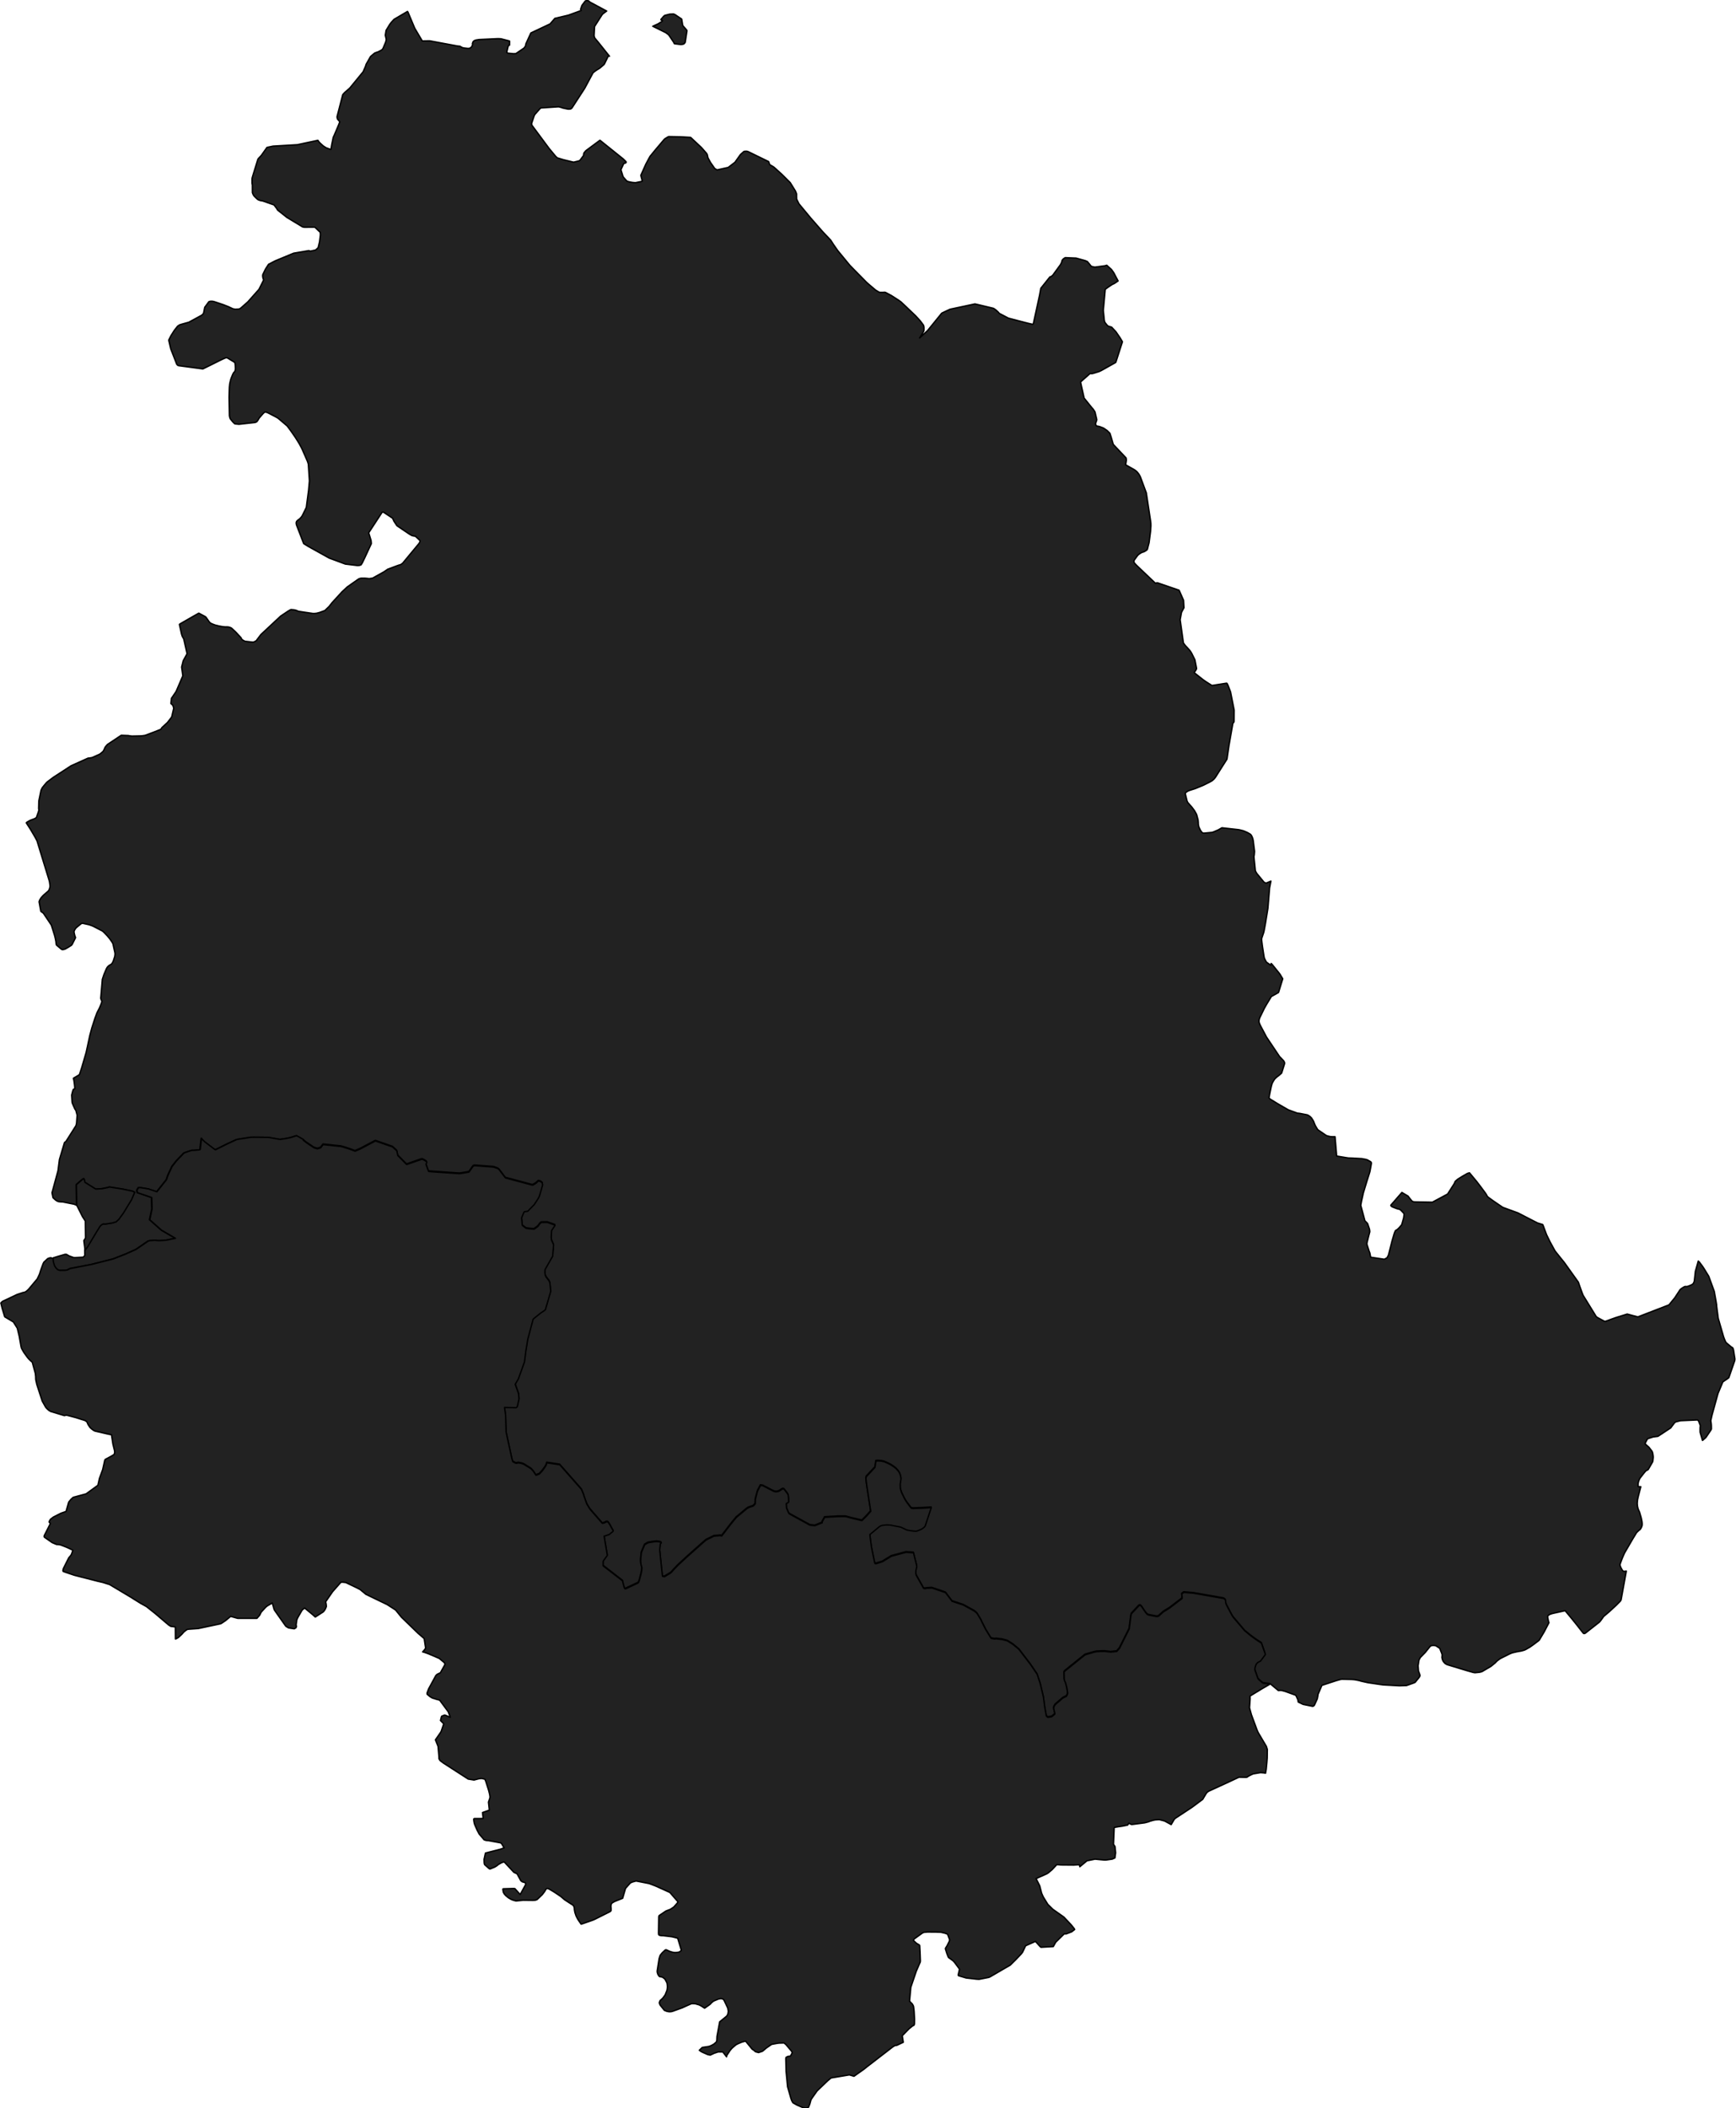 <?xml version="1.0" encoding="UTF-8" standalone="no"?>
<!-- Created with Inkscape (http://www.inkscape.org/) -->

<svg
   xmlns:svg="http://www.w3.org/2000/svg"
   xmlns="http://www.w3.org/2000/svg"
   version="1.1"
   width="3704.672"
   height="4496.408"
   id="svg2">
  <defs
     id="defs15" />
  <g
     transform="matrix(80,0,0,80,-22159.748,-15659.252)"
     id="PG"
     style="fill:#222;fill-opacity:1;stroke:#000000;stroke-width:0.037;stroke-linejoin:round;stroke-miterlimit:4;stroke-opacity:1;stroke-dasharray:none">
    <path
       d="m 295.201,196.923 10e-4,-2e-4 0.026,-0.007 0.018,-0.01 0.022,-0.025 0.008,-0.018 0.043,-0.281 0.003,-0.023 -0.005,-0.013 -0.045,-0.053 -0.05,-0.056 -0.015,-0.027 -0.026,-0.161 -0.179,-0.12 -0.039,-0.015 -0.103,0.004 -0.132,0.034 -0.032,0.027 -0.068,0.079 9e-4,0.014 0.011,0.005 0.015,0.005 0.009,0.002 0.004,0.007 -10e-4,0.009 -0.01,0.011 -0.113,0.069 -0.134,0.061 0.343,0.169 0.011,0.007 0.066,0.05 0.024,0.032 0.12,0.179 0.004,0.019 0.013,0.01 0.126,0.016 0.05,0.005 0.03,-0.005 z"
       id="path4"
       style="stroke-width:0.037;stroke-miterlimit:4;stroke-dasharray:none" />
    <path
       d="m 293.255,197.24 -0.281,-0.352 -0.093,-0.112 -0.011,-0.013 -0.009,-0.012 -0.009,-0.024 -0.008,-0.036 0.011,-0.214 0.002,-0.029 0.194,-0.304 0.009,-0.012 0.009,-0.011 0.012,-0.012 0.099,-0.074 -0.447,-0.239 -0.004,-0.004 -0.027,-0.026 -0.011,-0.004 -0.022,-0.003 -0.005,0 -0.02,2e-4 -0.023,0.002 -0.015,0.01 -0.011,0.014 -0.074,0.098 -0.022,0.062 -0.015,0.043 0.015,0.033 -0.341,0.124 -0.36,0.085 -0.127,0.147 -0.513,0.242 -0.131,0.285 -0.012,0.058 -0.004,0.009 -0.029,0.042 -0.012,0.012 -0.212,0.144 -0.059,0.003 -0.013,-5e-4 -0.14,-0.014 -0.009,-0.005 -0.02,-0.011 -0.002,-0.009 0.032,-0.138 0.005,-0.018 0.008,-0.017 0.016,-0.01 0.013,-0.006 10e-4,-0.098 -4e-4,-0.009 -0.007,-0.005 -0.222,-0.057 -0.011,-6e-4 -0.058,-0.003 -0.026,4e-4 -0.491,0.023 -0.085,0.014 -0.037,0.014 -0.009,0.004 -0.022,0.022 -0.004,0.004 -10e-4,0.002 -0.018,0.046 2e-4,0.002 9e-4,0.003 0.002,0.005 0.002,0.005 2e-4,0.005 -0.012,0.042 -0.009,0.017 -0.012,0.016 -0.016,0.013 -0.022,0.015 -0.015,0.005 -0.019,0.002 -0.024,7e-4 -0.092,-0.01 -0.016,-0.003 -0.029,-0.006 -0.023,-0.01 -0.048,-0.029 -0.064,-0.006 -0.743,-0.138 -0.199,0.003 -0.139,-0.235 -0.062,-0.105 -0.179,-0.426 -0.014,-0.021 -0.358,0.21 -0.069,0.074 -0.045,0.058 -0.099,0.163 -0.021,0.129 0.024,0.104 0,0.002 -9e-4,0.022 -0.008,0.034 -0.011,0.034 -0.068,0.161 -0.011,0.013 -0.02,0.022 -0.058,0.031 -0.029,0.015 -0.027,0.011 -0.024,0.007 -0.019,0.007 -0.024,0.009 -0.021,0.014 -0.097,0.082 -0.117,0.206 -0.018,0.057 -0.063,0.144 -0.356,0.434 -0.141,0.123 -0.046,0.052 -0.152,0.587 0.002,0.028 0.01,0.037 0.041,0.049 0.02,0.022 -0.027,0.072 -0.119,0.282 -0.029,0.061 -0.042,0.204 -0.017,0.106 -0.004,0.015 -0.126,-0.046 -0.043,-0.027 -0.034,-0.022 -0.086,-0.078 -0.033,-0.036 -0.025,-0.036 -0.547,0.117 -0.648,0.038 -0.162,0.034 -0.152,0.214 -0.083,0.089 -0.012,0.025 -0.135,0.439 -0.011,0.038 -0.006,0.033 7e-4,0.114 0.002,0.021 0.003,0.015 0.003,0.01 0.001,0.193 10e-4,0.019 0.022,0.053 0.008,0.012 0.013,0.02 0.014,0.015 0.042,0.041 0.031,0.029 0.028,0.019 0.053,0.019 0.066,0.011 0.299,0.105 0.073,0.098 0.022,0.039 0.249,0.197 0.419,0.253 0.052,0.009 0.134,-0.001 0.141,-3e-4 0.123,0.118 0.018,0.012 10e-4,0.013 0.002,0.026 0.002,0.023 -0.002,0.032 -0.021,0.168 -0.027,0.115 -0.01,0.039 -0.068,0.061 -0.141,0.031 -0.037,-0.015 -0.407,0.069 -0.485,0.201 -0.035,0.017 -0.149,0.078 -0.078,0.12 -0.018,0.035 -0.057,0.118 -0.004,0.025 0.002,0.033 0.006,0.036 0.018,0.051 -0.124,0.248 -0.297,0.334 -0.004,0.004 -0.177,0.156 -0.031,0.024 -0.036,0.009 -0.091,0.004 -0.022,-0.004 -0.039,-0.007 -0.03,-0.015 -0.095,-0.044 -0.128,-0.05 -0.211,-0.071 -0.053,-0.016 -0.027,-0.004 -0.014,-0.002 -0.048,0.002 -0.034,0.011 -0.11,0.149 -0.026,0.131 -0.007,0.031 -0.024,0.027 -0.024,0.022 -0.344,0.187 -0.184,0.051 -0.064,0.02 -0.051,0.035 -0.085,0.107 -0.093,0.146 -0.056,0.112 4e-4,0.022 0.05,0.216 0.16,0.411 0.007,0.008 0.016,0.018 0.028,0.013 0.646,0.086 0.19,-0.093 0.279,-0.139 0.051,-0.024 0.046,-0.021 0.045,-0.018 0.025,-0.005 0.04,0.02 0.053,0.033 0.002,0.001 0.12,0.073 0.005,0.016 0.003,0.016 0.003,0.023 0.003,0.031 0.002,0.035 0.002,0.034 0,0.017 -0.002,0.014 -0.005,0.024 -0.009,0.03 -0.032,0.033 -0.023,0.043 -0.039,0.094 -0.013,0.037 -0.004,0.013 -0.01,0.04 -0.003,0.013 -0.013,0.057 -10e-4,0.013 -0.007,0.069 -0.003,0.065 -0.005,0.175 -8e-4,0.044 0.009,0.486 0.01,0.047 0.014,0.035 0.057,0.07 0.014,0.016 0.002,0.002 0.02,0.02 0.016,0.015 0.013,0.011 10e-4,2e-4 0.107,0.011 0.432,-0.048 0.043,-0.018 0.026,-0.034 0.008,-0.011 0.028,-0.049 0.007,-0.01 0.102,-0.117 0.044,-0.039 0.051,0.007 0.036,0.016 0.154,0.079 0.047,0.025 0.056,0.031 0.04,0.032 0.213,0.181 0.09,0.121 0.035,0.05 0.052,0.075 0.029,0.042 0.024,0.037 0.079,0.126 0.023,0.041 0.002,0.004 0.047,0.087 0.02,0.041 0.134,0.306 0.011,0.028 0.018,0.059 0.029,0.447 -0.022,0.247 -0.061,0.461 -0.091,0.186 -0.02,0.039 -0.02,0.028 -0.032,0.036 -0.029,0.026 -0.011,0.005 -0.033,0.027 -0.021,0.022 -0.011,0.026 -0.002,0.014 0.002,0.033 0.007,0.027 0.191,0.495 0.117,0.073 0.565,0.314 0.429,0.159 0.315,0.038 0.051,-9e-4 0.026,-0.007 0.025,-0.008 0.009,-0.011 0.029,-0.047 0.063,-0.131 0.175,-0.377 -4e-4,-0.018 -0.006,-0.067 -0.063,-0.205 0.359,-0.549 0.037,4e-4 0.241,0.16 0.036,0.079 0.074,0.113 0.016,0.015 0.311,0.21 0.072,0.043 0.033,0.01 0.002,4e-4 0.035,0.007 9e-4,0 0.024,0.001 0.043,0.038 0.081,0.077 0.006,0.021 -0.015,0.035 -0.019,0.029 -0.433,0.522 -0.048,0.034 -0.012,0.004 -0.041,0.012 -0.043,0.015 -0.251,0.093 -0.104,0.071 -0.301,0.167 -0.088,0.014 -0.046,-0.005 -0.007,-8e-4 -0.056,-0.005 -0.11,-0.001 -0.039,0.01 -0.012,0.003 -0.035,0.021 -0.279,0.196 -0.01,0.008 -0.136,0.127 -0.064,0.07 -0.196,0.214 -0.009,0.011 -0.076,0.096 -0.041,0.039 -0.07,0.067 -0.14,0.052 -0.078,0.02 -0.053,0.006 -0.051,-2e-4 -0.231,-0.034 -0.154,-0.024 -0.001,-5e-4 -0.051,-0.023 -0.06,-0.015 -0.084,-0.007 -0.026,0.011 -0.059,0.035 -0.192,0.129 -0.525,0.49 -0.108,0.142 -0.007,0.016 -0.03,0.019 -0.025,0.013 -0.022,0.011 -0.029,0.003 -0.189,-0.022 -0.021,-0.005 -0.013,-0.006 -0.019,-0.011 -0.034,-0.02 -0.013,-0.015 -0.013,-0.021 -0.008,-0.019 -0.142,-0.152 -0.082,-0.077 -0.033,-0.029 -0.027,-0.012 -0.039,-0.013 -0.044,-0.005 -0.054,9e-4 -0.087,-0.01 -0.082,-0.016 -0.099,-0.024 -0.064,-0.024 -0.051,-0.023 -0.025,-0.018 -0.026,-0.03 -0.043,-0.062 -0.037,-0.053 -0.017,-0.014 -0.174,-0.093 -0.166,0.094 -0.338,0.194 -0.013,0.014 0.055,0.252 0.005,0.016 0.014,0.043 0.005,0.012 0.036,0.062 0.089,0.395 -0.103,0.187 -0.042,0.168 0.028,0.207 0.004,0.026 -0.179,0.417 -0.126,0.186 -0.013,0.137 0.02,0.018 0.032,0.031 0.009,0.027 0.014,0.05 -0.052,0.224 -0.009,0.017 -0.106,0.138 -0.145,0.133 -0.031,0.047 -0.002,0.002 -0.186,0.074 -0.23,0.086 -0.05,0.008 -0.046,0.006 -0.058,0.002 -0.198,0.004 -0.067,-0.007 -0.028,-0.007 -0.192,-0.007 -0.366,0.243 -0.025,0.028 -0.017,0.019 -0.008,0.01 -0.015,0.021 -0.014,0.031 -0.005,0.012 -0.008,0.018 -0.026,0.047 -0.07,0.06 -0.03,0.019 -0.194,0.086 -0.075,0.013 -0.019,0.001 -0.013,9e-4 -0.453,0.204 -0.474,0.308 -0.169,0.128 -0.024,0.026 -0.009,0.01 -0.034,0.041 -0.035,0.043 -0.025,0.032 -0.032,0.066 -0.058,0.285 -0.005,0.202 0.006,0.04 -0.011,0.042 -0.053,0.152 -0.024,0.022 -0.057,0.026 -0.042,0.014 -0.045,0.018 -0.037,0.02 -0.027,0.016 -0.022,0.013 -0.018,0.017 0.002,0.004 0.114,0.177 0.115,0.195 0.003,0.006 0.024,0.044 0.002,0.004 0.027,0.052 0.32,1.044 0.011,0.041 0.007,0.044 0.005,0.038 0.004,0.035 -0.004,0.03 -0.002,0.013 -0.003,0.009 -0.003,0.01 -0.009,0.026 -0.017,0.038 -0.068,0.059 -0.04,0.035 -0.02,0.017 -0.024,0.023 -0.047,0.052 -0.016,0.024 -0.007,0.012 -0.017,0.029 -0.015,0.043 0.046,0.256 0.067,0.049 0.211,0.314 0.011,0.03 0.079,0.254 0.018,0.073 0.01,0.052 0.006,0.03 0.002,0.015 4e-4,0.016 0.005,0.045 0.004,0.013 0.01,0.013 0.124,0.105 0.026,0.013 0.041,-0.006 0.016,-0.004 0.021,-0.008 0.012,-0.006 0.073,-0.042 0.082,-0.052 0.021,-0.029 0.082,-0.163 0.004,-0.017 -0.015,-0.035 -0.012,-0.046 -0.009,-0.042 -0.005,-0.031 0.012,-0.033 0.021,-0.036 0.007,-0.01 0.008,-0.011 10e-4,-0.001 0.02,-0.02 0.119,-0.098 0.015,-0.006 0.019,-0.008 0.019,0.003 0.147,0.033 0.026,0.007 0.021,0.007 0.054,0.02 0.029,0.013 0.051,0.026 0.191,0.099 0.02,0.017 0.019,0.018 0.084,0.087 0.055,0.065 0.017,0.021 0.013,0.018 0.056,0.083 0.008,0.014 0.008,0.02 0.049,0.222 0.004,0.021 10e-4,0.017 -6e-4,0.027 -0.007,0.049 -0.029,0.091 -0.011,0.031 -0.007,0.018 -0.007,0.012 -0.002,0.003 -0.014,0.024 -0.007,0.012 -0.014,0.012 -0.017,0.01 -0.023,0.014 -0.022,0.013 -0.029,0.026 -0.015,0.018 -0.012,0.018 -0.011,0.02 -0.009,0.019 -0.057,0.135 -0.009,0.026 -0.035,0.107 -0.04,0.472 -0.002,0.02 7e-4,0.017 0.005,0.017 0.007,0.02 0.008,0.014 0.007,0.024 7e-4,0.015 -0.02,0.058 -0.012,0.03 -0.019,0.046 -0.018,0.04 -0.02,0.039 -0.04,0.077 -0.055,0.149 -0.083,0.257 -0.055,0.205 -0.062,0.29 -0.032,0.145 -0.009,0.035 -0.113,0.387 -0.048,0.146 -0.006,0.017 -0.006,0.017 -0.018,0.014 -0.143,0.086 0.015,0.062 0.016,0.117 0.008,0.099 -0.04,0.016 -0.017,0.045 -0.028,0.109 0.01,0.173 0.003,0.03 0.02,0.049 0.04,0.09 0.011,0.024 0.018,0.029 0.011,0.014 0.033,0.127 -0.016,0.217 -0.014,0.058 -0.008,0.014 -0.26,0.41 -0.039,0.029 -0.135,0.453 -0.038,0.297 -0.074,0.273 -0.085,0.313 0.005,0.039 0.021,0.098 0.071,0.064 0.038,0.024 0.036,0.015 0.053,0.006 0.062,0.003 0.301,0.06 0.065,0.027 -0.01,-0.548 0.01,-0.01 0.136,-0.118 0.051,-0.033 0.006,0.004 0.01,0.022 0.016,0.072 0.287,0.18 0.168,-0.01 0.163,-0.033 0.006,-0.003 0.018,-0.007 0.026,1e-4 0.331,0.052 0.031,0.006 0.241,0.051 0.056,0.029 -0.087,0.202 -0.213,0.348 -0.123,0.171 -0.075,0.068 -0.098,0.029 -0.187,0.029 -0.045,-0.003 -0.028,0.006 -0.018,0.011 -0.011,0.007 -0.038,0.035 -0.03,0.049 -0.067,0.107 -0.123,0.206 -0.116,0.194 -0.067,0.083 0.002,0.146 -0.044,0.043 -0.215,0.011 -0.041,-0.002 -0.116,-0.042 -0.076,-0.043 -0.037,1e-4 -0.209,0.061 -0.102,0.032 -0.015,0.017 0.003,0.074 0.015,0.057 0.021,0.064 0.037,0.058 0.044,0.043 0.056,0.021 0.145,-0.001 0.057,-0.01 0.036,-0.016 0.039,-0.021 0.571,-0.11 0.58,-0.147 0.337,-0.132 0.275,-0.124 0.215,-0.148 0.11,-0.074 0.048,-0.011 0.138,-0.008 0.025,0.004 0.05,0.004 0.043,9e-4 0.18,-0.013 0.238,-0.05 -0.37,-0.216 -0.314,-0.278 0.061,-0.289 -0.009,-0.303 -0.226,-0.078 -0.155,-0.053 -0.013,-0.064 0.04,-0.067 0.049,-0.002 0.044,0.006 0.183,0.03 0.029,0.012 0.187,0.062 0.255,-0.32 0.043,-0.123 0.108,-0.232 0.116,-0.148 0.037,-0.039 0.161,-0.167 0.031,-0.015 0.149,-0.05 0.038,-0.01 0.058,-10e-4 0.133,-0.012 0.026,-0.01 0.034,-0.296 0.031,0.036 0.058,0.057 0.274,0.208 0.019,-0.002 0.145,-0.071 0.139,-0.07 0.269,-0.125 0.041,-0.009 0.207,-0.032 0.121,-0.02 0.058,-0.002 0.05,-6e-4 0.38,0.004 0.131,0.024 0.175,0.03 0.153,-0.023 0.005,-0.001 0.03,-0.006 0.097,-0.021 0.156,-0.049 0.18,0.103 0.079,0.063 0.209,0.141 0.089,0.028 0.087,-0.026 0.069,-0.087 0.477,0.051 0.041,0.011 0.14,0.043 0.067,0.023 0.128,0.047 0.137,-0.059 0.392,-0.207 0.017,-0.005 0.453,0.159 0.1,0.092 0.013,0.016 0.025,0.121 0.236,0.239 0.399,-0.138 0.011,-6e-4 0.011,-6e-4 0.03,0.014 0.059,0.034 0.019,0.016 0.003,0.005 0.002,0.005 0.002,0.006 -0.002,0.011 -0.009,0.023 -0.004,0.008 -0.006,0.007 0.06,0.169 0.015,0.027 0.16,0.012 0.665,0.046 0.248,-0.042 0.11,-0.156 0.038,-0.016 0.506,0.038 0.1,0.034 0.021,0.011 0.021,0.016 0.008,0.008 0.168,0.22 0.702,0.188 0.033,0.002 0.016,-0.01 0.023,-0.013 0.041,-0.025 0.037,-0.035 0.03,-0.024 0.029,0.005 0.033,0.014 0.036,0.027 0.002,0.01 0.01,0.048 -0.071,0.252 -0.024,0.068 -0.035,0.061 -0.063,0.097 -0.033,0.049 -0.171,0.175 -0.062,0.009 -0.027,0.002 -0.012,0.016 -0.057,0.134 -0.005,0.02 0.016,0.184 0.005,0.014 0.093,0.073 0.031,0.007 0.037,0.006 0.149,0.014 0.085,-0.06 0.025,-0.023 0.033,-0.046 0.03,-0.035 0.026,-0.016 0.156,-0.002 0.202,0.071 0.002,0.011 -0.091,0.138 -0.01,0.173 0.008,0.079 0.056,0.125 -0.024,0.303 -0.191,0.336 -0.015,0.036 -0.003,0.058 0.005,0.049 0.011,0.041 0.016,0.035 0.022,0.029 0.059,0.076 0.02,0.048 0.024,0.223 -0.01,0.041 -0.132,0.452 -0.024,0.024 -0.107,0.072 -0.196,0.158 -0.144,0.539 -0.053,0.327 -0.035,0.278 -0.004,0.01 -0.042,0.117 -0.118,0.326 -0.08,0.137 -0.003,0.004 0.089,0.249 0.013,0.14 -0.043,0.195 -0.01,0.022 -0.027,0.019 -0.307,-0.007 0.029,0.211 0.013,0.445 0.143,0.658 0.009,0.042 0.026,0.089 0.076,0.04 0.018,0.003 0.026,-0.005 0.03,-0.005 0.02,0.002 0.061,0.013 0.045,0.013 0.035,0.018 0.166,0.104 0.017,0.013 0.051,0.056 0.074,0.11 0.089,-0.031 0.077,-0.083 0.061,-0.084 0.041,-0.061 0.022,-0.072 0.344,0.051 0.578,0.656 0.062,0.149 0.002,0.019 0.078,0.218 0.049,0.084 0.042,0.064 0.318,0.365 0.008,0.007 0.009,0.001 0.058,-0.018 0.015,-0.01 0.015,-0.01 0.012,-0.003 0.03,0.002 0.007,0.003 0.007,0.003 0.041,0.061 0.096,0.175 -5e-4,6e-4 -0.011,0.014 -0.098,0.081 -0.134,0.043 0.086,0.512 -0.112,0.155 -9e-4,0.014 -4e-4,0.109 0.518,0.401 0.019,0.083 0.027,0.097 0.018,0.031 0.023,-7e-4 0.328,-0.153 0.015,-0.019 0.015,-0.036 0.053,-0.2 0.015,-0.085 0.005,-0.062 -0.017,-0.071 -0.009,-0.029 -0.004,-0.041 -0.004,-0.057 0.005,-0.075 0.003,-0.034 0.013,-0.105 0.068,-0.162 0.021,-0.046 0.084,-0.048 0.037,-0.008 0.082,-0.014 0.105,-0.013 0.053,0.005 0.058,0.011 0.005,0.002 0.006,0.002 0.011,0.015 -0.013,0.014 -0.013,0.014 -0.017,0.158 0.049,0.474 0.025,0.232 0.051,0.012 0.151,-0.09 0.026,-0.019 0.013,-0.012 0.062,-0.071 0.118,-0.122 0.233,-0.215 0.412,-0.366 0.098,-0.085 0.213,-0.104 0.166,-0.013 0.038,0.009 0.257,-0.333 0.132,-0.16 0.282,-0.235 0.042,-0.026 0.128,-0.044 0.053,-0.058 0.002,-0.056 10e-4,-0.06 0.04,-0.157 0.018,-0.063 0.006,-0.016 0.073,-0.139 0.06,0.007 0.246,0.126 0.054,0.028 0.063,0.011 0.067,-0.016 0.031,-0.018 0.027,-0.021 0.049,-0.026 0.032,0.01 0.075,0.098 0.035,0.052 0.009,0.088 0.003,0.107 -10e-4,0.001 -0.01,0.009 -0.032,0.015 -0.021,0.015 0.008,0.119 0.055,0.127 0.018,0.026 0.552,0.302 0.131,0.013 0.195,-0.077 -10e-4,-0.023 0.066,-0.122 0.35,-0.02 0.015,-4e-4 0.149,-0.001 0.045,2e-4 0.046,0.012 0.054,0.015 0.095,0.025 0.117,0.027 0.118,0.028 0.013,-0.005 0.115,-0.115 0.114,-0.127 -0.01,-0.062 -0.087,-0.559 -0.017,-0.118 -0.016,-0.138 0.011,-0.046 0.005,-0.006 0.225,-0.24 7e-4,-7e-4 0.026,-0.168 0.014,-0.004 0.047,-0.002 0.056,0.004 0.037,0.004 0.064,0.014 0.095,0.041 0.038,0.019 0.044,0.022 0.075,0.049 0.035,0.027 0.031,0.025 0.025,0.028 0.036,0.04 0.027,0.041 0.018,0.04 0.015,0.054 0.009,0.044 10e-4,0.043 -0.012,0.076 -0.008,0.047 7e-4,0.054 0.003,0.064 0.014,0.049 0.019,0.06 0.063,0.131 0.022,0.042 0.019,0.033 0.025,0.039 0.044,0.059 0.067,0.09 0.02,0.022 0.04,0.008 0.292,-0.011 0.185,-0.012 0.015,-6e-4 -0.162,0.489 -5e-4,8e-4 -0.017,0.023 -0.02,0.019 -0.01,0.008 -5e-4,4e-4 -0.017,0.013 -0.032,0.02 -0.047,0.022 -0.081,0.031 -0.045,0.003 -0.055,-0.006 -0.095,-0.012 -0.072,-0.015 -0.051,-0.025 -0.108,-0.051 -0.045,-0.009 -0.237,-0.046 -0.081,-0.004 -0.041,0.002 -0.071,0.008 -0.051,0.01 -0.05,0.03 -0.245,0.204 -0.004,0.017 0.041,0.313 0.04,0.2 0.048,0.229 0.01,0.019 0.03,1e-4 0.115,-0.034 0.053,-0.018 0.237,-0.145 0.391,-0.105 0.198,0.013 0.085,0.34 0.003,0.035 -0.012,0.051 -0.011,0.05 -0.002,0.035 -0.001,0.036 0.012,0.052 0.195,0.347 0.031,0.01 0.06,-0.01 0.131,-0.008 0.364,0.124 0.175,0.231 0.299,0.099 0.288,0.158 0.029,0.022 0.022,0.018 0.017,0.016 0.024,0.032 0.091,0.152 0.01,0.021 0.009,0.023 0.104,0.206 0.135,0.22 0.01,0.016 0.012,0.007 0.064,0.013 0.016,0.002 0.029,-0.001 0.015,-0.004 0.163,0.019 0.139,0.037 0.15,0.095 0.157,0.13 0.306,0.4 0.18,0.265 0.081,0.244 0.019,0.079 0.067,0.28 0.036,0.278 0.043,0.232 0.012,0.013 0.012,0.012 0.011,0.006 0.013,0.002 0.021,-0.002 0.034,-0.005 0.022,-0.003 0.018,-0.007 0.016,-0.009 0.066,-0.058 0.003,-0.011 -0.029,-0.129 -0.002,-0.013 9e-4,-0.026 0.005,-0.016 0.026,-0.047 0.011,-0.014 0.2,-0.172 0.07,-0.035 0.021,-0.008 0.022,-0.036 0.013,-0.033 0.002,-0.018 4e-4,-0.004 -0.02,-0.134 -0.016,-0.065 -0.022,-0.079 -0.017,-0.034 -0.009,-0.022 -0.006,-0.029 -0.005,-0.182 0.002,-0.017 0.011,-0.017 0.538,-0.433 0.015,-0.009 0.233,-0.068 0.068,-0.014 0.141,-0.007 0.08,-5e-4 0.019,0.003 0.138,0.015 0.16,-0.017 0.073,-0.083 0.26,-0.519 0.003,-0.029 0.039,-0.306 0.003,-0.015 0.009,-0.041 0.003,-0.01 0.195,-0.209 0.018,-0.012 0.015,-0.005 0.013,0.004 0.035,0.033 0.036,0.057 0.026,0.038 0.034,0.05 0.044,0.053 0.008,0.007 0.022,0.012 0.017,0.006 0.197,0.038 0.031,0.001 0.032,-0.008 0.135,-0.12 0.154,-0.093 0.339,-0.259 0.003,-0.009 -1e-4,-0.007 -7e-4,-0.025 -0.01,-0.079 0.054,-0.044 0.26,0.022 0.804,0.141 0.019,0.012 0.012,0.009 0.006,0.006 0.008,0.015 0.007,0.028 0.002,0.031 0.006,0.032 0.008,0.024 0.052,0.101 0.069,0.131 0.036,0.065 0.026,0.042 0.309,0.364 0.16,0.131 0.129,0.095 0.064,0.043 0.095,0.061 0.105,0.304 -0.129,0.173 -0.068,0.036 -0.011,0.007 -0.036,0.041 -0.017,0.042 -0.016,0.057 -0.004,0.053 0.082,0.232 0.031,0.035 0.09,0.079 0.031,0.013 0.171,0.021 0.127,0.107 0.101,0.083 0.021,-0.002 0.023,-0.004 0.046,0.004 0.047,0.012 0.049,0.014 0.265,0.096 0.018,0.016 0.015,0.033 0.027,0.058 3e-4,7e-4 0.011,0.034 1e-4,7e-4 0.005,0.041 0,8e-4 0.13,0.063 0.255,0.052 0.027,-0.009 0.021,-0.023 0.076,-0.167 0.012,-0.057 0.009,-0.065 0.102,-0.238 0.382,-0.125 0.113,-0.032 0.013,-0.003 0.03,-0.004 0.255,0.007 0.058,0.004 0.051,0.007 0.103,0.021 0.036,0.012 0.184,0.041 0.297,0.044 0.108,0.015 0.434,0.024 0.19,-0.006 0.031,-0.01 0.133,-0.047 0.044,-0.017 0.024,-0.01 0.105,-0.129 0.024,-0.04 -10e-4,-0.031 0,-7e-4 -0.029,-0.082 -0.009,-0.02 -0.01,-0.143 0.023,-0.148 0.018,-0.035 3e-4,-6e-4 0.017,-0.033 0.132,-0.135 0.116,-0.144 0.024,-0.028 0.031,-0.012 0.045,-0.004 0.011,9e-4 0.053,0.005 0.107,0.071 0.056,0.142 0.007,0.026 -5e-4,0.026 -0.004,0.052 0,9e-4 0.011,0.048 3e-4,8e-4 0.017,0.041 0.016,0.023 0.036,0.041 0.03,0.02 0.029,0.015 0.488,0.148 0.053,0.016 0.156,0.044 0.044,0.007 0.064,-0.006 0.05,-0.005 0.045,-0.009 0.034,-0.012 0.235,-0.138 0.112,-0.091 0.027,-0.029 0.021,-0.021 0.019,-0.015 0.069,-0.051 0.253,-0.126 0.06,-0.025 0.057,-0.014 0.065,-0.015 0.069,-0.013 0.052,-0.008 0.051,-0.014 0.04,-0.012 0.034,-0.016 0.107,-0.061 0.105,-0.074 0.132,-0.1 0.017,-0.017 0.132,-0.222 0.125,-0.241 -0.013,-0.038 -3e-4,-8e-4 -0.007,-0.033 -1e-4,-9e-4 -0.015,-0.078 1e-4,-8e-4 0.003,-0.025 0.022,-0.025 0.046,-0.025 0.064,-0.019 0.303,-0.067 0.03,-0.004 0.172,0.207 0.127,0.158 0.182,0.232 0.019,0.011 0.025,-0.004 0.019,-0.012 0.369,-0.29 0.02,-0.022 0.029,-0.038 0.063,-0.089 0.147,-0.125 0.03,-0.027 0.159,-0.147 0.11,-0.111 0.02,-0.033 0.139,-0.768 -0.024,0.003 -0.029,0.003 -0.026,-10e-4 -0.013,-0.013 -8e-4,-9e-4 -0.018,-0.023 -0.017,-0.031 -0.018,-0.033 -0.012,-0.032 -0.009,-0.031 0,-0.001 8e-4,-0.021 0.011,-0.033 0.029,-0.081 0.03,-0.075 0.041,-0.094 0.015,-0.03 0.206,-0.354 0.109,-0.179 0.054,-0.052 0.041,-0.031 0.011,-0.017 0.016,-0.025 0.017,-0.04 0.006,-0.023 0.003,-0.022 -10e-5,-0.035 -0.005,-0.047 -0.01,-0.053 -0.013,-0.058 -0.039,-0.136 -0.041,-0.094 -0.015,-0.063 -3e-4,-0.001 -0.002,-0.018 -0.005,-0.056 0,-0.001 0.002,-0.041 0.006,-0.062 0.018,-0.084 0.068,-0.263 -0.07,-0.005 -0.003,-0.004 -0.001,-0.01 9e-4,-0.033 9e-4,-0.015 0.003,-0.03 0.003,-0.015 0.016,-0.056 0.004,-0.008 0.007,-0.015 0.007,-0.016 0.008,-0.015 0.01,-0.015 0.011,-0.014 0.085,-0.109 0.053,-0.063 0.037,-0.019 0.017,-0.01 0.009,-0.007 0.112,-0.194 0.007,-0.015 0.004,-0.013 0.002,-0.018 0.008,-0.074 4e-4,-0.011 -1e-4,-0.008 -10e-4,-0.025 -0.01,-0.067 -0.003,-0.014 -0.008,-0.026 -0.004,-0.012 -0.009,-0.015 -0.078,-0.101 -0.083,-0.074 -0.008,-0.004 -0.007,-0.008 -0.001,-0.014 6e-4,-0.011 0.003,-0.009 0.03,-0.058 0.008,-0.015 0.006,-0.01 0.007,-0.011 0.008,-0.011 0.006,-0.004 0.14,-0.046 0.13,-0.017 0.345,-0.227 0.01,-0.018 0.079,-0.104 0.011,-0.014 0.023,-0.017 0.015,-0.007 0.115,-0.029 0.017,-0.001 0.43,-0.019 0.01,0.002 0.016,0.009 0.01,0.015 0.006,0.011 0.007,0.018 0.027,0.07 0.008,0.022 -6e-4,0.025 -0.003,0.016 -6e-4,0.014 -10e-4,0.041 10e-5,0.065 0.002,0.025 0.058,0.202 0.004,0.011 0.067,-0.057 0.027,-0.026 0.124,-0.184 0.011,-0.019 0.009,-0.02 -7e-4,-0.072 -0.001,-0.026 -0.002,-0.032 -0.003,-0.024 -0.005,-0.036 -0.006,-0.027 0.035,-0.157 0.156,-0.564 0.008,-0.022 0.124,-0.296 0.125,-0.084 0.034,-0.027 0.155,-0.447 0.005,-0.023 10e-4,-0.023 -8e-4,-0.022 -0.031,-0.198 -0.004,-0.025 -0.009,-0.03 -0.007,-0.02 -0.009,-0.012 -0.032,-0.019 -0.015,-0.012 -0.017,-0.014 -0.036,-0.03 -0.07,-0.059 -0.012,-0.017 -0.013,-0.026 -0.026,-0.062 -0.018,-0.049 -0.144,-0.496 -0.042,-0.324 -2e-4,-0.029 -0.004,-0.025 -0.012,-0.074 -0.046,-0.259 -0.007,-0.022 -0.142,-0.389 -0.004,-0.006 -0.123,-0.2 -0.036,-0.055 -0.057,-0.076 -0.03,-0.04 -0.007,-0.007 -0.022,-0.02 -0.077,0.272 -0.027,0.242 -0.003,0.023 -0.007,0.022 -0.011,0.022 -0.01,0.018 -0.013,0.015 -0.018,0.011 -0.021,0.011 -0.023,0.011 -0.054,0.021 -0.035,0.011 -0.018,3e-4 -0.014,-0.002 -0.017,8e-4 -0.022,0.006 -0.045,0.026 -0.026,0.017 -0.042,0.032 -0.141,0.216 -0.153,0.188 -0.014,0.009 -0.819,0.316 -0.011,-0.001 -0.275,-0.074 -0.306,0.095 -0.235,0.084 -0.013,0.007 -0.016,0.004 -0.015,0.002 -0.016,-1e-4 -0.012,-0.002 -0.177,-0.096 -0.027,-0.019 -0.009,-0.007 -0.344,-0.558 -0.01,-0.019 -0.008,-0.019 -0.022,-0.059 -0.054,-0.15 -0.038,-0.112 -0.376,-0.526 -0.043,-0.053 -0.084,-0.104 -0.052,-0.065 -0.069,-0.087 -0.134,-0.245 -0.091,-0.187 -0.086,-0.231 -0.016,-0.039 -0.016,-0.005 -0.101,-0.03 -10e-4,-3e-4 -0.022,-0.008 -0.016,-0.008 -0.079,-0.04 -0.423,-0.218 -0.405,-0.148 -0.062,-0.041 -0.06,-0.041 -0.108,-0.074 -0.042,-0.029 -0.106,-0.077 -0.01,-0.008 -0.007,-0.006 -0.01,-0.008 -0.01,-0.012 -0.006,-0.01 -0.01,-0.02 -0.008,-0.014 -0.009,-0.015 -0.021,-0.03 -0.024,-0.033 -0.077,-0.104 -0.027,-0.036 -0.103,-0.134 -0.191,-0.23 -0.05,0.014 -0.007,0.003 -0.134,0.077 -0.121,0.075 -0.01,0.008 -0.054,0.047 -0.007,0.01 -0.01,0.021 -0.013,0.032 -0.178,0.279 -0.407,0.218 -0.449,-0.008 -0.024,-0.001 -0.013,-10e-4 -0.012,-0.002 -0.018,-0.005 -0.013,-0.004 -0.013,-0.01 -0.023,-0.026 -0.047,-0.059 -0.026,-0.033 -0.009,-0.014 -0.165,-0.097 -0.296,0.34 8e-4,0.012 0.012,0.012 0.01,0.01 0.015,0.01 0.092,0.036 0.041,0.015 0.027,0.007 0.038,0.009 0.001,2e-4 0.007,0.004 0.01,0.007 0.011,0.009 0.043,0.044 0.028,0.031 0.007,0.008 0.008,0.011 0.003,0.006 -5e-4,0.01 -0.002,0.028 -0.002,0.018 -0.007,0.052 -0.051,0.18 -0.071,0.083 -0.051,0.048 -0.012,0.006 -0.029,0.018 -0.008,0.01 -0.005,0.01 -0.021,0.051 -0.007,0.023 -0.054,0.184 -0.095,0.375 -0.005,0.011 -0.033,0.061 -0.015,0.01 -0.057,0.032 -0.365,-0.055 -0.023,-0.116 -0.019,-0.047 -0.057,-0.179 -3e-4,-0.03 0.002,-0.013 0.004,-0.018 0.036,-0.146 0.033,-0.126 3e-4,-0.02 -0.002,-0.013 -0.005,-0.038 -0.047,-0.14 -0.004,-0.01 -0.008,-0.01 -0.008,-0.009 -0.056,-0.057 -0.11,-0.411 0.021,-0.115 0.048,-0.217 0.085,-0.28 0.082,-0.26 0.004,-0.015 0.004,-0.015 0.003,-0.012 0.023,-0.127 0.012,-0.071 10e-4,-0.009 -6e-4,-0.009 -0.002,-0.01 -0.011,-0.017 -0.006,-0.005 -0.005,-0.004 -0.007,-0.004 -0.046,-0.026 -0.034,-0.018 -0.014,-0.005 -0.017,-0.005 -0.03,-0.006 -0.079,-0.015 -0.247,-0.014 -0.115,-0.004 -0.06,-0.009 -0.252,-0.042 -0.044,-0.516 -0.043,0.001 -0.022,-2e-4 -0.015,-9e-4 -0.046,-0.003 -0.065,-0.015 -0.025,-0.008 -0.022,-0.009 -0.209,-0.143 -0.016,-0.013 -0.048,-0.079 -0.019,-0.035 -0.009,-0.02 -0.02,-0.049 -0.005,-0.016 -0.01,-0.023 -0.017,-0.029 -0.038,-0.059 -0.022,-0.022 -0.012,-0.012 -0.015,-0.011 -0.025,-0.018 -0.026,-0.013 -0.014,-0.006 -0.194,-0.038 -0.032,-0.004 -0.017,-0.002 -0.013,0.001 -0.246,-0.09 -0.284,-0.164 -0.206,-0.126 -0.026,-0.03 0.023,-0.125 0.035,-0.17 0.018,-0.067 0.007,-0.02 0.008,-0.019 0.019,-0.034 0.007,-0.013 0.03,-0.046 0.007,-0.01 0.017,-0.017 0.013,-0.012 0.038,-0.033 0.028,-0.019 0.049,-0.042 0.038,-0.034 0.077,-0.248 0.002,-0.02 -0.003,-0.012 -0.007,-0.018 -0.008,-0.015 -0.012,-0.018 -0.049,-0.051 -0.055,-0.057 -0.335,-0.5 -0.013,-0.019 -0.155,-0.292 -0.011,-0.022 -0.007,-0.014 -0.012,-0.029 -0.007,-0.019 -0.006,-0.018 -0.002,-0.013 -6e-4,-0.023 8e-4,-0.017 0.003,-0.017 0.004,-0.015 0.005,-0.016 0.007,-0.021 0.121,-0.249 0.062,-0.109 0.015,-0.025 0.111,-0.183 0.191,-0.107 0.113,-0.366 -0.071,-0.118 -0.025,-0.034 -0.182,-0.225 -0.012,-0.013 -0.019,-0.018 -0.005,0.051 -0.114,-0.082 -0.007,-0.007 -0.006,-0.01 -0.019,-0.033 -0.031,-0.063 -0.003,-0.015 -0.005,-0.024 -0.004,-0.022 -0.041,-0.268 -0.017,-0.137 -0.004,-0.035 0.005,-0.028 0.047,-0.138 0.012,-0.044 0.01,-0.051 0.032,-0.175 0.063,-0.388 0.045,-0.546 0.035,-0.181 -0.121,0.051 -0.012,-0.001 -0.013,-0.003 -0.008,-0.003 -0.02,-0.009 -0.014,-0.011 -0.185,-0.225 -0.028,-0.046 -0.005,-0.009 -0.008,-0.019 -0.002,-0.013 -0.035,-0.345 -9e-4,-0.017 1e-4,-0.013 0.003,-0.012 0.005,-0.016 0.008,-0.102 -0.035,-0.279 -0.003,-0.018 -0.003,-0.014 -0.006,-0.027 -0.011,-0.031 -0.015,-0.035 -0.008,-0.014 -0.008,-0.013 -0.014,-0.018 -0.017,-0.013 -0.015,-0.009 -0.016,-0.009 -0.037,-0.021 -0.017,-0.008 -0.034,-0.015 -0.048,-0.02 -0.014,-0.005 -0.065,-0.017 -0.043,-0.01 -0.025,-0.004 -0.439,-0.049 -0.017,0.011 -0.077,0.044 -0.126,0.054 -0.023,0.008 -0.024,0.006 -0.206,0.02 -0.01,-4e-4 -0.011,-0.001 -0.012,-0.003 -0.011,-0.005 -0.006,-0.003 -0.024,-0.03 -0.021,-0.028 -0.011,-0.022 -0.018,-0.039 -0.009,-0.019 -0.007,-0.019 -0.004,-0.012 -0.006,-0.033 -0.004,-0.025 -10e-4,-0.022 4e-4,-0.016 -0.007,-0.076 -0.034,-0.129 -0.008,-0.022 -0.007,-0.013 -0.036,-0.065 -0.008,-0.015 -0.059,-0.079 -0.012,-0.016 -0.057,-0.064 -0.047,-0.055 -0.009,-0.011 -0.015,-0.033 -0.005,-0.017 -0.04,-0.166 -0.002,-0.012 0.007,-0.027 0.011,-0.01 0.038,-0.026 0.019,-0.01 0.017,-0.008 0.047,-0.016 0.126,-0.04 0.103,-0.042 0.111,-0.046 0.123,-0.061 0.036,-0.018 0.075,-0.042 0.012,-0.01 0.013,-0.011 0.013,-0.011 0.01,-0.01 0.013,-0.014 0.01,-0.011 0.009,-0.013 0.016,-0.022 0.299,-0.47 0.004,-0.01 0.05,-0.346 0.105,-0.601 0.011,-0.013 0.015,-0.02 0.007,-0.018 0.002,-0.303 -0.096,-0.486 -0.068,-0.176 -0.022,-0.044 -0.003,-0.004 -0.01,-0.009 -0.381,0.06 -0.016,-0.001 -0.082,-0.051 -0.083,-0.053 -0.085,-0.061 -0.221,-0.175 0.041,-0.059 0.022,-0.04 6e-4,-0.008 -8e-4,-0.012 -0.002,-0.011 -0.041,-0.212 -0.084,-0.17 -0.01,-0.018 -5e-4,-8e-4 -0.01,-0.016 -0.021,-0.03 -0.008,-0.011 -0.01,-0.013 -0.018,-0.02 -0.045,-0.05 -0.01,-0.01 -0.033,-0.035 -0.026,-0.033 -0.024,-0.033 -0.007,-0.013 -4e-4,-8e-4 -0.086,-0.613 0.002,-0.014 0.024,-0.132 0.005,-0.03 0.005,-0.019 0.002,-0.007 0.052,-0.099 0.011,-0.019 -0.011,-0.2 -0.118,-0.268 -0.572,-0.196 -0.016,-0.003 -0.01,0.002 -0.033,0.012 -0.36,-0.342 -0.137,-0.131 -0.041,-0.042 -0.027,-0.033 -0.009,-0.014 -0.002,-0.016 0.003,-0.021 0.008,-0.02 0.082,-0.113 0.017,-0.019 0.012,-0.013 0.035,-0.025 0.047,-0.029 0.026,-0.01 0.025,-0.007 0.03,-0.013 0.025,-0.015 0.03,-0.021 0.018,-0.017 0.005,-0.017 0.042,-0.162 0.006,-0.044 0.033,-0.257 0.004,-0.051 0.006,-0.092 2e-4,-0.008 -4e-4,-0.029 -10e-4,-0.041 -0.006,-0.05 -0.115,-0.758 -0.159,-0.429 -0.004,-0.009 -0.022,-0.04 -0.006,-0.01 -4e-4,-7e-4 -0.005,-0.008 -0.025,-0.033 -0.018,-0.023 -0.011,-0.012 -0.01,-0.01 -0.05,-0.038 -0.241,-0.136 0.018,-0.116 4e-4,-0.017 -0.002,-0.021 -0.003,-0.017 -0.003,-0.013 -0.341,-0.361 -0.057,-0.196 -0.032,-0.1 -0.072,-0.07 -0.006,-0.005 -0.083,-0.057 -0.016,-0.009 -0.076,-0.029 -0.028,-0.01 -0.081,-0.016 -0.024,-0.054 0.03,-0.088 0.004,-0.012 6e-4,-0.009 -8e-4,-0.013 -0.042,-0.178 -0.003,-0.013 -0.003,-0.008 -0.005,-0.008 -0.023,-0.037 -0.029,-0.04 -0.006,-0.007 -0.013,-0.012 -0.212,-0.263 -0.079,-0.354 -0.015,-0.076 0.253,-0.224 0.025,0.002 0.014,8e-4 0.015,-7e-4 0.017,-0.003 0.036,-0.01 0.134,-0.042 0.014,-0.006 0.046,-0.022 0.366,-0.205 0.012,-0.007 0.004,-0.004 0.006,-0.01 0.002,-0.007 0.172,-0.534 -0.062,-0.104 -0.111,-0.162 -0.115,-0.123 -0.064,-0.019 -0.027,-0.009 -0.013,-0.008 -0.028,-0.031 -0.033,-0.042 -0.008,-0.011 -0.01,-0.014 -0.012,-0.049 -0.002,-0.014 -0.025,-0.251 0.051,-0.554 0.005,-0.01 0.064,-0.047 0.028,-0.019 0.09,-0.06 0.052,-0.024 0.029,-0.018 0.075,-0.052 -0.114,-0.217 -0.063,-0.089 -0.126,-0.113 -0.044,0.014 -0.26,0.035 -0.026,-2e-4 -0.018,-0.004 -0.054,-0.013 -0.015,-0.01 -0.008,-0.008 -0.034,-0.043 -0.057,-0.069 -0.062,-0.026 -0.239,-0.066 -0.291,-0.012 -0.024,0.016 -0.012,0.008 -0.01,0.007 -0.016,0.015 -0.019,0.025 -0.005,0.013 -0.004,0.017 10e-4,0.011 -0.037,0.074 -0.204,0.28 -0.03,0.026 -0.013,0.01 -0.008,0.005 -0.01,0.004 -0.015,-2e-4 -0.245,0.307 -0.006,0.036 -0.023,0.127 -0.004,0.022 -0.165,0.755 -0.008,0.013 -0.009,0.007 -0.119,-0.027 -0.228,-0.059 -0.301,-0.079 -0.247,-0.129 -0.014,-0.021 -0.015,-0.015 -0.052,-0.048 -0.019,-0.014 -0.041,-0.029 -0.019,-0.008 -0.406,-0.097 -0.081,-0.018 -0.657,0.14 -0.017,0.006 -0.198,0.093 -0.013,0.009 -0.009,0.008 -0.01,0.013 -0.357,0.439 -0.214,0.2 0.101,-0.164 0.013,-0.029 0.002,-0.016 5e-4,-0.052 -10e-4,-0.028 -0.005,-0.029 -0.005,-0.017 -0.009,-0.015 -0.079,-0.105 -0.012,-0.014 -0.11,-0.12 -0.259,-0.248 -0.125,-0.117 -0.006,-0.006 -0.048,-0.035 -0.016,-0.011 -0.192,-0.124 -0.158,-0.084 -0.019,-0.005 -0.021,4e-4 -0.018,0.002 -0.02,0.001 -0.058,-0.001 -0.02,-0.001 -0.023,-0.007 -0.085,-0.052 -0.175,-0.148 -0.063,-0.055 -0.338,-0.343 -0.113,-0.116 -0.322,-0.391 -0.112,-0.16 -0.076,-0.118 -0.211,-0.223 -0.324,-0.37 -0.306,-0.369 -0.008,-0.012 -0.05,-0.101 -0.006,-0.013 -0.004,-0.013 -0.002,-0.089 4e-4,-0.012 10e-4,-0.017 -0.002,-0.011 -0.004,-0.016 -0.026,-0.064 -0.01,-0.017 -0.127,-0.205 -0.013,-0.014 -0.198,-0.197 -0.172,-0.157 -0.054,-0.047 -0.018,-0.012 -0.095,-0.056 -0.025,-0.074 -0.009,-0.009 -0.532,-0.259 -0.022,-0.009 -0.023,-0.005 -0.046,5e-4 -0.028,0.004 -0.087,0.076 -0.014,0.016 -0.14,0.197 -0.18,0.138 -0.298,0.066 -0.062,-0.038 -0.103,-0.147 -0.011,-0.017 -0.008,-0.014 -0.057,-0.104 -0.02,-0.089 -0.007,-0.013 -0.009,-0.015 -0.02,-0.024 -0.094,-0.107 -0.033,-0.036 -0.281,-0.263 -0.259,-0.015 -0.327,-0.006 -0.01,0.004 -0.011,0.006 -0.019,0.011 -0.044,0.027 -0.019,0.013 -0.017,0.016 -0.011,0.012 -0.222,0.262 -0.143,0.175 -0.034,0.061 -0.079,0.148 -0.133,0.298 0.018,0.072 0.021,0.082 -0.03,0.011 -0.152,0.031 -0.025,-0.002 -0.044,-0.003 -0.063,-0.01 -0.028,-0.006 -0.024,-0.006 -0.023,-0.008 -0.02,-0.007 -0.039,-0.042 -0.029,-0.033 -0.033,-0.039 -0.007,-0.019 -0.05,-0.16 -2e-4,-0.017 0.06,-0.131 0.009,-0.019 0.012,-0.012 0.035,-0.009 0.017,-0.011 0.004,-0.014 -0.004,-0.012 -0.064,-0.064 -0.018,-0.016 -0.613,-0.492 -0.359,0.266 -0.015,0.012 -0.013,0.013 -0.041,0.05 -0.004,0.015 -10e-4,0.005 -0.003,0.014 6e-4,0.014 4e-4,0.005 10e-5,0.002 -0.006,0.015 -0.009,0.012 -0.077,0.104 -0.015,0.014 -0.019,0.01 -0.135,0.033 -0.011,7e-4 -0.266,-0.065 -0.159,-0.048 -0.009,-0.005 -0.038,-0.036 -0.011,-0.012 -0.163,-0.196 -0.464,-0.625 -0.004,-0.013 -10e-4,-0.037 0.005,-0.014 0.055,-0.164 0.005,-0.015 0.009,-0.019 0.011,-0.021 0.135,-0.153 0.017,-0.016 0.015,-0.006 0.451,-0.03 0.015,-7e-4 0.014,0.003 0.055,0.014 0.021,0.008 0.016,0.006 0.023,0.005 0.101,0.022 0.021,0.003 0.022,0.002 0.023,-0.002 0.019,-0.002 0.022,-0.009 0.022,-0.021 0.009,-0.014 0.33,-0.508 0.222,-0.414 0.068,-0.053 0.053,-0.034 0.055,-0.033 0.117,-0.1 0.009,-0.013 0.008,-0.014 0.099,-0.205 z"
       id="path6"
       style="stroke-width:0.037;stroke-miterlimit:4;stroke-dasharray:none" />
  </g>
  <g
     transform="matrix(80,0,0,80,-22159.748,-15659.252)"
     id="TR"
     style="fill:#222;fill-opacity:1;stroke:#000000;stroke-width:0.037;stroke-linejoin:round;stroke-miterlimit:4;stroke-opacity:1;stroke-dasharray:none">
    <path
       d="m 279.264,227.263 -0.016,-0.072 -0.01,-0.022 -0.006,-0.004 -0.051,0.033 -0.136,0.118 -0.01,0.01 0.01,0.548 0.153,0.305 0.074,0.113 0.007,0.445 -0.005,0.013 -0.006,0.013 -0.035,0.052 0.032,0.254 0.067,-0.083 0.116,-0.194 0.123,-0.206 0.067,-0.107 0.03,-0.049 0.038,-0.035 0.011,-0.007 0.018,-0.011 0.028,-0.006 0.045,0.003 0.187,-0.029 0.098,-0.029 0.075,-0.068 0.123,-0.171 0.213,-0.348 0.087,-0.202 -0.056,-0.029 -0.241,-0.051 -0.031,-0.006 -0.331,-0.052 -0.026,-1e-4 -0.018,0.007 -0.006,0.003 -0.163,0.033 -0.168,0.01 -0.287,-0.18 z"
       id="path9"
       style="stroke-width:0.037;stroke-miterlimit:4;stroke-dasharray:none" />
    <path
       d="m 285.091,226.121 -0.18,-0.103 -0.156,0.049 -0.097,0.021 -0.03,0.006 -0.005,0.001 -0.153,0.023 -0.175,-0.03 -0.131,-0.024 -0.38,-0.004 -0.05,6e-4 -0.058,0.002 -0.121,0.02 -0.207,0.032 -0.041,0.009 -0.269,0.125 -0.139,0.07 -0.145,0.071 -0.019,0.002 -0.274,-0.208 -0.058,-0.057 -0.031,-0.036 -0.034,0.296 -0.026,0.01 -0.133,0.012 -0.058,0.001 -0.038,0.01 -0.149,0.05 -0.031,0.015 -0.161,0.167 -0.037,0.039 -0.116,0.148 -0.108,0.232 -0.043,0.123 -0.255,0.32 -0.187,-0.062 -0.029,-0.012 -0.183,-0.03 -0.044,-0.006 -0.049,0.002 -0.04,0.067 0.013,0.064 0.155,0.053 0.226,0.078 0.009,0.303 -0.061,0.289 0.314,0.278 0.37,0.216 -0.238,0.05 -0.18,0.013 -0.043,-9e-4 -0.05,-0.004 -0.025,-0.004 -0.138,0.008 -0.048,0.011 -0.11,0.074 -0.215,0.148 -0.275,0.124 -0.337,0.132 -0.58,0.147 -0.571,0.11 -0.039,0.021 -0.036,0.016 -0.057,0.01 -0.145,10e-4 -0.056,-0.021 -0.044,-0.043 -0.037,-0.058 -0.021,-0.064 -0.015,-0.057 -0.003,-0.074 -0.058,-0.02 -0.036,0.004 -0.051,0.019 -0.101,0.094 -0.022,0.043 -0.046,0.124 -0.027,0.079 -0.015,0.051 -0.01,0.028 -0.057,0.121 -0.224,0.267 -0.031,0.032 -0.048,0.041 -0.012,0.005 -0.03,0.013 -0.032,0.005 -0.161,0.053 -0.387,0.182 -0.011,0.009 -0.026,0.026 -0.01,0.01 0.035,0.141 0.068,0.227 0.232,0.139 0.104,0.165 0.05,0.209 0.051,0.287 0.008,0.028 0.008,0.021 0.055,0.097 0.018,0.026 0.081,0.112 0.041,0.048 0.055,0.052 0.019,0.015 0.014,0.015 0.08,0.292 0.01,0.091 0.001,0.047 0.002,0.035 0.027,0.124 0.145,0.445 0.093,0.165 0.037,0.041 0.045,0.04 0.049,0.03 0.367,0.111 0.054,-0.013 0.231,0.061 0.263,0.082 0.039,0.024 0.021,0.025 0.012,0.034 0.017,0.033 0.047,0.07 0.045,0.041 0.053,0.039 0.035,0.016 0.356,0.083 0.084,0.016 0.038,0.25 0.042,0.17 0.003,0.016 0.001,0.038 -0.004,0.019 -0.013,0.033 -0.075,0.045 -0.087,0.047 -0.073,0.039 -0.013,0.025 -0.054,0.244 -0.086,0.233 -0.041,0.186 -0.315,0.229 -0.345,0.093 -0.059,0.054 -0.061,0.073 -0.061,0.216 -0.007,0.025 -0.004,0.009 -0.135,0.047 -0.201,0.102 -0.078,0.059 -0.02,0.034 -0.016,0.03 0.002,0.015 0.012,0.011 0.019,0.018 -0.009,0.024 -0.141,0.278 -0.011,0.022 -0.006,0.019 0.003,0.02 0.002,0.002 0.009,0.01 0.202,0.14 0.113,0.048 0.063,0.006 0.024,0.003 0.015,0.002 0.073,0.027 0.066,0.026 0.035,0.014 0.158,0.074 -0.002,0.021 -0.032,0.091 -0.015,0.024 -0.006,0.009 -0.051,0.06 -0.141,0.281 -0.013,0.049 -6e-4,0.018 3e-4,6e-4 0.005,0.009 0.005,0.007 0.088,0.031 0.208,0.07 0.62,0.159 0.136,0.031 0.183,0.058 0.362,0.216 0.231,0.138 0.017,0.012 0.214,0.133 0.158,0.088 0.228,0.181 0.366,0.311 0.056,0.035 0.096,0.012 0.02,0.001 0.005,0.006 2e-4,0.026 0.002,0.291 0.009,-10e-4 0.011,-0.005 0.008,-0.004 0.022,-0.012 0.026,-0.015 0.006,-0.005 0.085,-0.079 0.063,-0.07 0.057,-0.044 0.025,-0.016 0.015,-0.006 0.021,-0.002 0.02,-0.002 0.241,-0.017 0.58,-0.123 0.031,-0.01 0.116,-0.077 0.137,-0.114 0.172,0.048 0.017,0.004 0.438,0.001 0.074,0 0.072,-0.082 0.008,-0.015 0.01,-0.022 0.025,-0.048 0.119,-0.13 0.043,-0.035 0.133,-0.078 0.005,0.018 0.02,0.071 0.024,0.083 0.01,0.019 0.052,0.075 0.244,0.346 0.022,0.019 0.057,0.033 0.152,0.024 0.009,-0.005 0.015,-0.009 0.019,-0.012 0.007,-0.013 0.005,-0.013 0.002,-0.022 -0.005,-0.015 -0.002,-0.022 0.02,-0.135 0.029,-0.061 0.065,-0.113 0.046,-0.079 0.066,-0.055 0.209,0.172 0.076,0.068 0.211,-0.136 0.028,-0.031 0.028,-0.044 0.005,-0.012 0.023,-0.054 -0.002,-0.043 -0.006,-0.04 -0.01,-0.047 0.184,-0.267 0.22,-0.25 0.032,-0.004 0.022,-2e-4 0.081,0.01 0.28,0.134 0.099,0.051 0.155,0.128 0.568,0.274 0.225,0.145 0.155,0.191 0.443,0.429 0.164,0.141 0.037,0.241 -0.003,0.022 -0.037,0.049 -0.039,0.043 0.012,0.002 0.031,0.008 0.116,0.042 0.285,0.122 0.139,0.116 0.014,0.044 -0.125,0.225 -0.021,0.008 -0.01,0.004 -0.047,0.023 -0.022,0.016 -0.022,0.025 -0.185,0.341 -0.009,0.019 -0.038,0.102 0.002,0.031 0.071,0.06 0.013,0.009 0.054,0.032 0.119,0.037 0.063,0.016 0.012,7e-4 0.232,0.314 0.054,0.146 -0.136,-0.056 -0.018,-0.003 -0.025,0.01 -0.049,0.02 -0.008,0.015 -0.022,0.088 -0.003,0.012 0.086,0.088 -0.056,0.168 -0.013,0.035 -0.01,0.019 -0.142,0.205 0.07,0.175 0.025,0.29 -0.001,0.021 0.001,0.014 0.002,0.008 0.006,0.013 0.023,0.034 0.088,0.066 0.661,0.426 0.155,0.025 0.117,-0.031 0.045,-0.008 0.045,-0.003 0.083,0.021 0.003,0.007 0.024,0.06 0.002,0.008 0.072,0.227 0.025,0.102 0.009,0.061 -0.002,0.032 -0.038,0.113 0.023,0.213 -0.182,0.065 0.009,0.081 0.009,0.078 -0.239,0.001 -0.014,0.013 -7e-4,0.007 0.002,0.018 0.004,0.036 0.005,0.028 0.008,0.035 0.014,0.038 0.062,0.141 0.051,0.096 0.132,0.154 0.024,0.009 0.05,0.012 0.044,0.002 0.306,0.056 0.02,0.006 0.007,0.002 0.019,0.022 0.004,0.006 0.06,0.101 -0.104,0.036 -0.069,0.018 -0.055,0.014 -0.27,0.069 -0.037,0.168 0.003,0.087 0.003,0.021 0.002,0.014 0.005,0.014 0.008,0.011 0.101,0.09 0.004,0.003 0.021,0.015 0.013,10e-4 0.003,4e-4 0.123,-0.05 0.065,-0.041 0.026,-0.024 0.089,-0.051 6e-4,-2e-4 0.053,-0.017 0.019,-5e-4 0.018,0.017 0.238,0.256 0.086,0.041 0.099,0.182 0.038,0.03 0.029,0.009 0.041,0.011 0.006,0.002 0.01,0.015 0.007,0.034 -0.147,0.268 -0.142,-0.158 -0.039,-0.002 -0.181,0.005 -0.092,0.003 -0.009,0.009 0.011,0.071 0.001,0.009 0.027,0.049 0.036,0.041 0.054,0.045 0.025,0.019 0.068,0.04 0.059,0.023 0.066,0.017 0.01,0.001 0.184,-0.018 0.25,0.003 0.047,-0.001 0.033,-0.005 0.024,-0.008 0.021,-0.009 0.137,-0.131 0.062,-0.082 0.022,-0.036 0.013,-0.027 0.017,-0.012 0.009,-0.003 0.01,-0.001 0.015,-4e-4 0.015,0.005 0.017,0.007 0.123,0.073 0.04,0.026 0.152,0.102 0.101,0.087 0.224,0.145 0.019,0.025 0.003,0.009 10e-4,0.004 0.011,0.035 0.002,0.044 0.013,0.073 0.015,0.045 0.016,0.047 0.028,0.057 0.032,0.056 0.076,0.11 0.006,-0.002 0.041,-0.013 0.271,-0.095 0.036,-0.015 0.419,-0.21 0.025,-0.025 9e-4,-0.054 -0.004,-0.046 -10e-4,-0.016 -6e-4,-0.01 0.009,-0.045 0.003,-0.01 0.021,-0.025 0.063,-0.037 0.218,-0.088 0.077,-0.264 0.129,-0.145 0.057,-0.025 0.086,-0.024 0.017,-7e-4 0.336,0.066 0.013,0.004 0.163,0.062 0.381,0.172 0.217,0.25 -0.014,0.025 -0.036,0.043 -0.062,0.069 -0.042,0.029 -0.054,0.035 -0.016,0.006 -0.055,0.02 -0.045,0.018 -0.18,0.122 -0.009,0.025 -7e-4,0.017 -0.006,0.418 6e-4,0.012 0.002,0.031 0.014,0.017 0.012,0.005 0.014,0.004 0.02,0.003 0.03,0.004 0.017,-0.002 0.035,0.004 0.198,0.024 0.033,0.006 0.134,0.034 0.002,4e-4 0.091,0.3 0.002,0.015 0.002,0.013 -0.035,0.029 -0.034,0.015 -0.038,0.006 -0.028,0.003 -0.024,7e-4 -0.037,-0.001 -0.057,-0.013 -0.025,-0.008 -0.028,-0.009 -0.05,-0.022 -0.041,-0.019 -0.023,-1e-4 -0.017,0.013 -0.069,0.064 -0.035,0.042 -0.022,0.029 -0.026,0.081 -0.004,0.02 -0.048,0.309 -4e-4,0.011 0.001,0.029 0.016,0.054 0.028,0.046 0.002,0.004 0.026,0.016 0.023,0.002 0.039,0.008 0.038,0.025 0.035,0.03 0.051,0.096 0.005,0.029 0.002,0.012 0.006,0.053 4e-4,0.012 -0.004,0.044 -0.009,0.053 -0.048,0.12 -0.007,0.01 -0.055,0.074 -0.03,0.03 -0.042,0.037 -0.005,0.011 -0.018,0.049 0.022,0.058 0.114,0.143 0.066,0.026 0.057,0.011 0.054,-9e-4 0.056,-0.015 0.246,-0.089 0.105,-0.048 0.009,-0.004 0.049,-0.022 0.073,-0.032 0.026,-0.005 0.015,-6e-4 0.064,0.004 0.015,0.003 0.093,0.027 0.059,0.031 0.087,0.057 0.146,-0.103 0.038,-0.041 0.036,-0.031 0.02,-0.015 0.108,-0.045 0.022,-0.009 0.044,-0.009 0.015,-0.002 0.019,10e-4 0.014,0.003 0.019,0.005 0.016,0.007 0.023,0.03 0.099,0.209 0.013,0.082 -0.01,0.069 -0.02,0.042 -0.019,0.023 -0.181,0.147 -0.072,0.389 -0.004,0.091 -0.001,0.018 -0.002,0.013 -0.007,0.017 -0.011,0.016 -0.058,0.05 -0.056,0.031 -0.028,0.013 -0.036,0.014 -0.018,0.005 -0.171,0.026 -0.079,0.075 0.024,0.018 0.023,0.017 0.047,0.023 0.133,0.059 0.066,0.012 0.104,-0.049 0.106,-0.035 0.124,9e-4 0.1,0.13 0.002,-0.017 0.003,-0.017 0.007,-0.012 0.08,-0.122 0.045,-0.054 0.028,-0.026 0.081,-0.069 0.025,-0.015 0.042,-0.021 0.095,-0.04 0.066,-0.018 0.035,-0.005 0.174,0.212 0.051,0.034 0.031,0.03 0.013,0.006 0.075,0.02 0.106,-0.035 0.099,-0.084 0.143,-0.099 0.151,-0.028 0.048,-0.006 0.131,-0.004 0.051,0.041 0.148,0.175 0.006,0.009 0.003,0.004 0.005,0.014 0.002,0.005 0.005,0.014 -0.046,0.086 -0.012,0.004 -0.025,0.002 -0.033,0.006 -0.012,0.004 -0.037,0.021 -0.004,0.013 -0.002,0.022 0.008,0.339 0.039,0.407 0.086,0.301 0.022,0.064 0.033,0.062 0.108,0.062 0.131,0.056 0.031,0.012 0.044,0.008 0.023,0.004 0.056,-0.008 0.027,-0.015 0.034,-0.088 0.031,-0.113 0.029,-0.044 0.119,-0.169 0.018,-0.023 0.278,-0.267 0.091,-0.075 0.488,-0.082 0.123,0.037 0.268,-0.189 0.07,-0.057 0.697,-0.537 0.038,-0.024 0.027,-0.013 0.043,-0.005 0.172,-0.081 -0.025,-0.162 0.002,-0.017 0.175,-0.179 0.093,-0.076 0.021,-0.012 0.014,-0.003 0.013,-0.023 0.005,-0.019 0.002,-0.129 -0.01,-0.193 -0.003,-0.033 -0.011,-0.091 -0.006,-0.03 -0.014,-0.028 -0.014,-0.025 -0.075,-0.076 0.014,-0.154 0.02,-0.216 0.146,-0.43 0.093,-0.215 0.012,-0.026 0.004,-0.031 -0.009,-0.247 -0.009,-0.166 -0.013,-0.016 -0.076,-0.045 -0.067,-0.062 -0.01,-0.01 0.003,-0.019 0.022,-0.026 0.208,-0.15 0.014,-0.009 0.016,-0.006 0.019,-0.007 0.086,-0.008 0.21,2e-4 0.154,0.006 0.109,0.025 0.069,0.027 0.004,0.01 0.05,0.137 -0.01,0.043 -0.058,0.116 -0.036,0.057 -0.008,0.014 -5e-4,0.013 0.037,0.118 0.025,0.066 0.019,0.045 0.082,0.059 0.046,0.035 0.033,0.036 0.126,0.17 0.004,0.008 7e-4,0.017 -0.032,0.143 0.002,0.01 0.011,0.01 0.201,0.06 0.162,0.018 0.111,0.013 0.07,0.004 0.09,-0.017 0.17,-0.034 0.033,-0.014 0.162,-0.094 0.377,-0.219 0.139,-0.136 0.153,-0.161 0.035,-0.044 0.083,-0.175 0.262,-0.117 0.068,0.076 0.059,0.065 0.022,0.016 0.328,-0.019 0.063,-0.115 0.228,-0.223 0.05,7e-4 0.077,-0.028 0.074,-0.029 0.077,-0.061 -0.006,-0.015 -0.013,-0.019 -0.066,-0.082 -0.01,-0.012 -0.183,-0.194 -0.007,-0.008 -0.058,-0.041 -0.136,-0.096 -0.091,-0.064 -0.012,-0.009 -0.133,-0.131 -0.123,-0.2 -0.043,-0.096 -0.023,-0.09 -0.028,-0.109 -0.049,-0.097 -0.048,-0.094 0.235,-0.104 0.051,-0.023 0.04,-0.025 0.102,-0.086 0.117,-0.126 0.009,-0.009 0.108,0.01 0.342,0.003 0.15,-0.01 0.013,0.054 0.191,-0.158 0.215,-0.044 0.249,0.024 0.042,-7e-4 0.139,-0.02 0.031,-0.005 0.057,-0.026 0.012,-0.004 0.019,-0.138 -0.016,-0.164 -0.007,-0.013 -0.024,-0.036 -0.01,-0.014 0.018,-0.434 0.008,-0.016 0.106,-0.018 0.104,-0.015 0.143,-0.029 0.03,-0.051 0.066,0.034 0.033,-7e-4 0.323,-0.042 0.037,-0.009 0.073,-0.02 0.026,-0.012 0.079,-0.023 0.057,-0.013 0.028,-0.003 0.091,-0.006 0.143,0.038 0.174,0.095 0.078,-0.134 0.024,-0.027 0.023,-0.016 0.427,-0.281 0.289,-0.215 0.084,-0.142 0.013,-0.019 0.027,-0.032 0.038,-0.025 0.532,-0.244 0.274,-0.128 0.181,0.004 0.03,-0.004 0.054,-0.035 0.075,-0.037 0.038,-0.017 0.194,-0.033 0.049,0.003 0.056,0.005 0.031,0.007 0.019,-0.109 0.017,-0.181 0.009,-0.114 0.003,-0.229 -0.025,-0.082 -0.124,-0.209 -0.095,-0.161 -0.033,-0.075 -0.027,-0.074 -0.121,-0.327 -0.05,-0.183 0.016,-0.238 -0.002,-0.075 0.307,-0.187 0.226,-0.131 -0.171,-0.021 -0.031,-0.013 -0.09,-0.079 -0.031,-0.035 -0.082,-0.232 0.004,-0.053 0.016,-0.057 0.017,-0.042 0.036,-0.041 0.011,-0.007 0.068,-0.036 0.129,-0.173 -0.105,-0.304 -0.095,-0.061 -0.064,-0.043 -0.129,-0.095 -0.16,-0.131 -0.309,-0.364 -0.026,-0.042 -0.036,-0.065 -0.069,-0.131 -0.052,-0.101 -0.008,-0.024 -0.006,-0.032 -0.002,-0.031 -0.007,-0.028 -0.008,-0.015 -0.006,-0.006 -0.012,-0.009 -0.019,-0.012 -0.804,-0.141 -0.26,-0.022 -0.054,0.044 0.01,0.079 7e-4,0.025 10e-5,0.007 -0.003,0.009 -0.339,0.259 -0.154,0.093 -0.135,0.12 -0.032,0.008 -0.031,-10e-4 -0.197,-0.038 -0.017,-0.006 -0.022,-0.012 -0.008,-0.007 -0.044,-0.053 -0.034,-0.05 -0.026,-0.038 -0.036,-0.057 -0.035,-0.033 -0.013,-0.004 -0.015,0.005 -0.018,0.012 -0.195,0.209 -0.003,0.01 -0.009,0.041 -0.003,0.015 -0.039,0.306 -0.003,0.029 -0.26,0.519 -0.073,0.083 -0.16,0.017 -0.138,-0.015 -0.019,-0.003 -0.08,5e-4 -0.141,0.007 -0.068,0.014 -0.233,0.068 -0.015,0.009 -0.538,0.433 -0.011,0.017 -0.002,0.017 0.005,0.182 0.006,0.029 0.009,0.022 0.017,0.034 0.022,0.079 0.016,0.065 0.02,0.134 -4e-4,0.004 -0.002,0.018 -0.013,0.033 -0.022,0.036 -0.021,0.008 -0.07,0.035 -0.2,0.172 -0.011,0.014 -0.026,0.047 -0.005,0.016 -9e-4,0.026 0.002,0.013 0.029,0.129 -0.003,0.011 -0.066,0.058 -0.016,0.009 -0.018,0.007 -0.022,0.003 -0.034,0.005 -0.021,0.002 -0.013,-0.002 -0.011,-0.006 -0.012,-0.012 -0.012,-0.013 -0.043,-0.232 -0.036,-0.278 -0.067,-0.28 -0.019,-0.079 -0.081,-0.244 -0.18,-0.265 -0.306,-0.4 -0.157,-0.13 -0.15,-0.095 -0.139,-0.037 -0.163,-0.019 -0.015,0.004 -0.029,0.001 -0.016,-0.002 -0.064,-0.013 -0.012,-0.007 -0.01,-0.016 -0.135,-0.22 -0.104,-0.206 -0.009,-0.023 -0.01,-0.021 -0.091,-0.152 -0.024,-0.032 -0.017,-0.016 -0.022,-0.018 -0.029,-0.022 -0.288,-0.158 -0.299,-0.099 -0.175,-0.231 -0.364,-0.124 -0.131,0.008 -0.06,0.01 -0.031,-0.01 -0.195,-0.347 -0.012,-0.052 0.001,-0.036 0.002,-0.035 0.011,-0.05 0.012,-0.051 -0.003,-0.035 -0.085,-0.34 -0.198,-0.013 -0.391,0.105 -0.237,0.145 -0.053,0.018 -0.115,0.034 -0.03,-1e-4 -0.01,-0.019 -0.048,-0.229 -0.04,-0.2 -0.041,-0.313 0.004,-0.017 0.245,-0.204 0.05,-0.03 0.051,-0.01 0.071,-0.008 0.041,-0.002 0.081,0.004 0.237,0.046 0.045,0.009 0.108,0.051 0.051,0.025 0.072,0.015 0.095,0.012 0.055,0.006 0.045,-0.003 0.081,-0.031 0.047,-0.022 0.032,-0.02 0.017,-0.013 5e-4,-4e-4 0.01,-0.008 0.02,-0.019 0.017,-0.023 5e-4,-8e-4 0.162,-0.489 -0.015,6e-4 -0.185,0.012 -0.292,0.011 -0.04,-0.008 -0.02,-0.022 -0.067,-0.09 -0.044,-0.059 -0.025,-0.039 -0.019,-0.033 -0.022,-0.042 -0.063,-0.131 -0.019,-0.06 -0.014,-0.049 -0.003,-0.064 -7e-4,-0.054 0.008,-0.047 0.012,-0.076 -0.001,-0.043 -0.009,-0.044 -0.015,-0.054 -0.018,-0.04 -0.027,-0.041 -0.036,-0.04 -0.025,-0.028 -0.031,-0.025 -0.035,-0.027 -0.075,-0.049 -0.044,-0.022 -0.038,-0.019 -0.095,-0.041 -0.064,-0.014 -0.037,-0.004 -0.056,-0.004 -0.047,0.002 -0.014,0.004 -0.026,0.168 -7e-4,7e-4 -0.225,0.24 -0.005,0.006 -0.011,0.046 0.016,0.138 0.017,0.118 0.087,0.559 0.01,0.062 -0.114,0.127 -0.115,0.115 -0.013,0.005 -0.118,-0.028 -0.117,-0.027 -0.095,-0.025 -0.054,-0.015 -0.046,-0.012 -0.045,-2e-4 -0.149,0.001 -0.015,4e-4 -0.35,0.02 -0.066,0.122 10e-4,0.023 -0.195,0.077 -0.131,-0.013 -0.552,-0.302 -0.018,-0.026 -0.055,-0.127 -0.008,-0.119 0.021,-0.015 0.032,-0.015 0.01,-0.009 10e-4,-0.001 -0.003,-0.107 -0.009,-0.088 -0.035,-0.052 -0.075,-0.098 -0.032,-0.01 -0.049,0.026 -0.027,0.021 -0.031,0.018 -0.067,0.016 -0.063,-0.011 -0.054,-0.028 -0.246,-0.126 -0.06,-0.007 -0.073,0.139 -0.006,0.016 -0.018,0.063 -0.04,0.157 -10e-4,0.06 -0.002,0.056 -0.053,0.058 -0.128,0.044 -0.042,0.026 -0.282,0.235 -0.132,0.16 -0.257,0.333 -0.038,-0.009 -0.166,0.013 -0.213,0.104 -0.098,0.085 -0.412,0.366 -0.233,0.215 -0.118,0.122 -0.062,0.071 -0.013,0.012 -0.026,0.019 -0.151,0.09 -0.051,-0.012 -0.025,-0.232 -0.049,-0.474 0.017,-0.158 0.013,-0.014 0.013,-0.014 -0.011,-0.015 -0.006,-0.002 -0.005,-0.002 -0.058,-0.011 -0.053,-0.005 -0.105,0.013 -0.082,0.014 -0.037,0.008 -0.084,0.048 -0.021,0.046 -0.068,0.162 -0.013,0.105 -0.003,0.034 -0.005,0.075 0.004,0.057 0.004,0.041 0.009,0.029 0.017,0.071 -0.005,0.062 -0.015,0.085 -0.053,0.2 -0.015,0.036 -0.015,0.019 -0.328,0.153 -0.023,7e-4 -0.018,-0.031 -0.027,-0.097 -0.019,-0.083 -0.518,-0.401 4e-4,-0.109 9e-4,-0.014 0.112,-0.155 -0.086,-0.512 0.134,-0.043 0.098,-0.081 0.011,-0.014 5e-4,-6e-4 -0.096,-0.175 -0.041,-0.061 -0.007,-0.003 -0.007,-0.003 -0.03,-0.002 -0.012,0.003 -0.015,0.01 -0.015,0.01 -0.058,0.018 -0.009,-0.001 -0.008,-0.007 -0.318,-0.365 -0.042,-0.064 -0.049,-0.084 -0.078,-0.218 -0.002,-0.019 -0.062,-0.149 -0.578,-0.656 -0.344,-0.051 -0.022,0.072 -0.041,0.061 -0.061,0.084 -0.077,0.083 -0.089,0.031 -0.074,-0.11 -0.051,-0.056 -0.017,-0.013 -0.166,-0.104 -0.035,-0.018 -0.045,-0.013 -0.061,-0.013 -0.02,-0.002 -0.03,0.005 -0.026,0.005 -0.018,-0.003 -0.076,-0.04 -0.026,-0.089 -0.009,-0.042 -0.143,-0.658 -0.013,-0.445 -0.029,-0.211 0.307,0.007 0.027,-0.019 0.01,-0.022 0.043,-0.195 -0.013,-0.14 -0.089,-0.249 0.003,-0.004 0.08,-0.137 0.118,-0.326 0.042,-0.117 0.004,-0.01 0.035,-0.278 0.053,-0.327 0.144,-0.539 0.196,-0.158 0.107,-0.072 0.024,-0.024 0.132,-0.452 0.01,-0.041 -0.024,-0.223 -0.02,-0.048 -0.059,-0.076 -0.022,-0.029 -0.016,-0.035 -0.011,-0.041 -0.005,-0.049 0.003,-0.058 0.015,-0.036 0.191,-0.336 0.024,-0.303 -0.056,-0.125 -0.008,-0.079 0.01,-0.173 0.091,-0.138 -0.002,-0.011 -0.202,-0.071 -0.156,0.002 -0.026,0.016 -0.03,0.035 -0.033,0.046 -0.025,0.023 -0.085,0.06 -0.149,-0.014 -0.037,-0.006 -0.031,-0.007 -0.093,-0.073 -0.005,-0.014 -0.016,-0.184 0.005,-0.02 0.057,-0.134 0.012,-0.016 0.027,-0.002 0.062,-0.009 0.171,-0.175 0.033,-0.049 0.063,-0.097 0.035,-0.061 0.024,-0.068 0.071,-0.252 -0.01,-0.048 -0.002,-0.01 -0.036,-0.027 -0.033,-0.014 -0.029,-0.005 -0.03,0.024 -0.037,0.035 -0.041,0.025 -0.023,0.013 -0.016,0.01 -0.033,-0.002 -0.702,-0.188 -0.168,-0.22 -0.008,-0.008 -0.021,-0.016 -0.021,-0.011 -0.1,-0.034 -0.506,-0.038 -0.038,0.016 -0.11,0.156 -0.248,0.042 -0.665,-0.046 -0.16,-0.012 -0.015,-0.027 -0.06,-0.169 0.006,-0.007 0.004,-0.008 0.009,-0.023 0.002,-0.011 -0.002,-0.006 -0.002,-0.005 -0.003,-0.005 -0.019,-0.016 -0.059,-0.034 -0.03,-0.014 -0.011,6e-4 -0.011,6e-4 -0.399,0.138 -0.236,-0.239 -0.025,-0.121 -0.013,-0.016 -0.1,-0.092 -0.453,-0.159 -0.017,0.005 -0.392,0.207 -0.137,0.059 -0.128,-0.047 -0.067,-0.023 -0.14,-0.043 -0.041,-0.011 -0.477,-0.051 -0.069,0.087 -0.087,0.026 -0.089,-0.028 -0.209,-0.141 -0.079,-0.063 z"
       id="path11"
       style="stroke-width:0.037;stroke-miterlimit:4;stroke-dasharray:none" />
  </g>
</svg>

